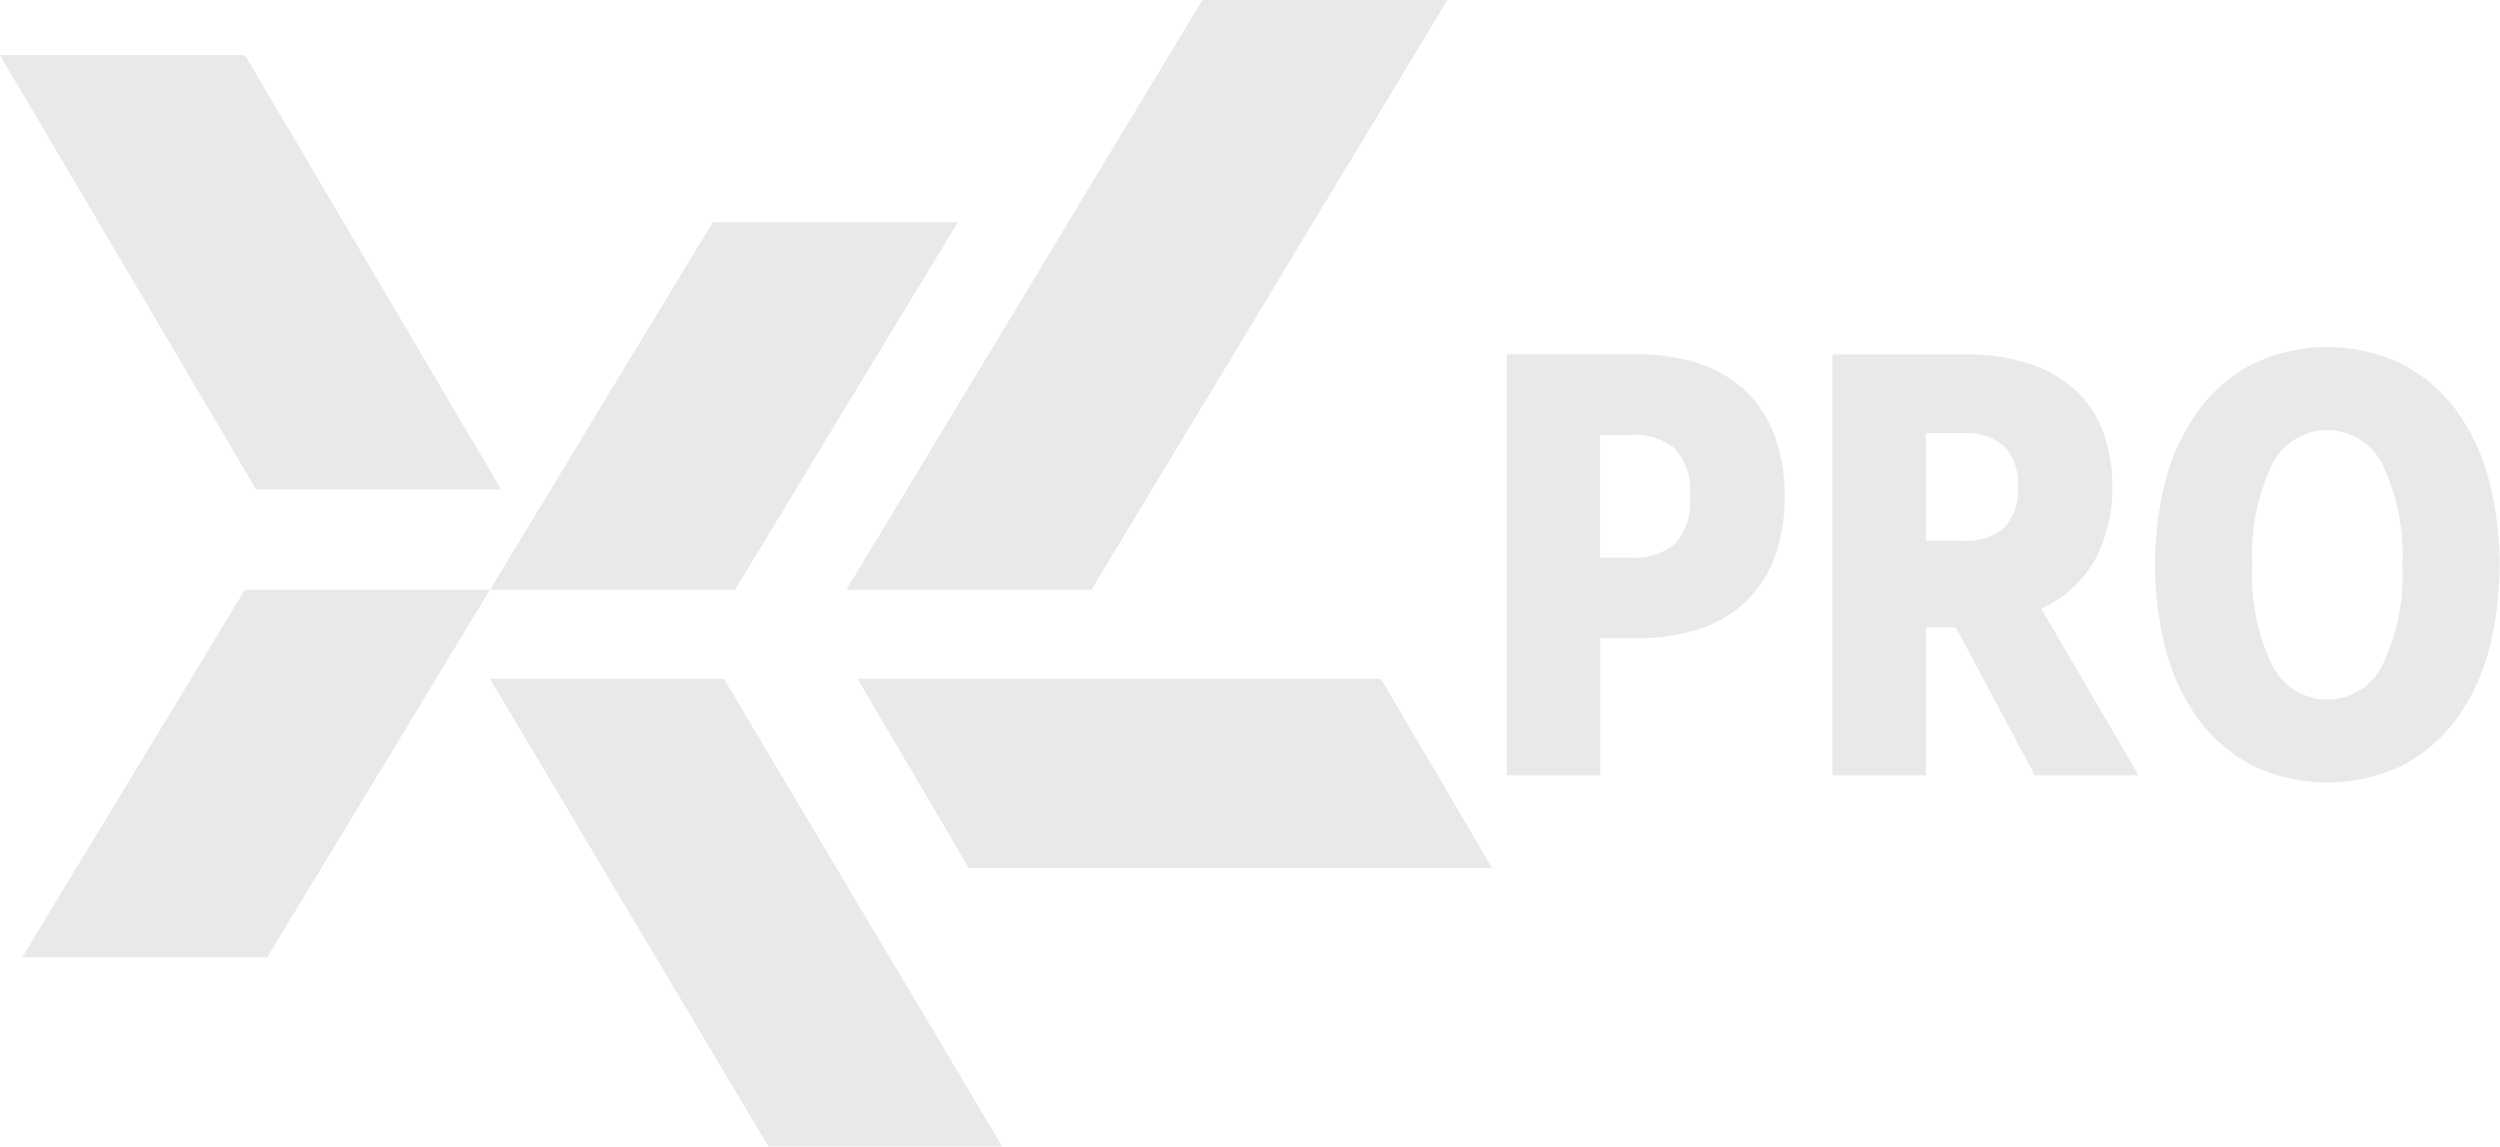 <svg xmlns="http://www.w3.org/2000/svg" width="68.188" height="31.281" viewBox="0 0 68.188 31.281">
  <defs>
    <style>
      .cls-1 {
        fill: #e9e9e9;
        fill-rule: evenodd;
      }
    </style>
  </defs>
  <path id="xl-pro-w.svg" class="cls-1" d="M1,2.067H7.683l6.986,11.846H7.986ZM20.441,6.624h6.683L21.048,16.648H14.365ZM14.365,19.078h6.379l7.594,12.758H21.959Zm-6.683-2.43h6.683L8.29,26.672H1.607Zm26.123-16.1h6.683l-9.72,16.1H24.086ZM24.389,19.078H38.666L41.7,24.242H27.427Zm24.994-6.684a3.2,3.2,0,0,0-.813-1.206,3.385,3.385,0,0,0-1.267-.722,5.354,5.354,0,0,0-1.646-.238H42.1V21.71h2.547V17.97h1.016a5.355,5.355,0,0,0,1.646-.238,3.379,3.379,0,0,0,1.267-.722,3.186,3.186,0,0,0,.813-1.214,4.66,4.66,0,0,0,.285-1.7A4.643,4.643,0,0,0,49.384,12.394Zm-2.7,3a1.676,1.676,0,0,1-1.172.377H44.642V12.426h0.867a1.7,1.7,0,0,1,1.172.369,1.692,1.692,0,0,1,.413,1.3A1.7,1.7,0,0,1,46.681,15.4Zm7.661,2.28L56.5,21.71h2.831l-2.655-4.543a3.163,3.163,0,0,0,1.477-1.361,4.107,4.107,0,0,0,.46-1.952,4.093,4.093,0,0,0-.291-1.616,2.959,2.959,0,0,0-.82-1.123,3.524,3.524,0,0,0-1.26-.664,5.483,5.483,0,0,0-1.6-.222H50.982V21.71h2.547V17.675h0.813Zm1.307-2.706a1.563,1.563,0,0,1-1.077.344H53.529V12.377h1.043a1.563,1.563,0,0,1,1.077.344,1.451,1.451,0,0,1,.386,1.132A1.426,1.426,0,0,1,55.649,14.969Zm13.223-1.361a5.651,5.651,0,0,0-.9-1.878,4.24,4.24,0,0,0-1.477-1.247,4.743,4.743,0,0,0-4.037,0,4.238,4.238,0,0,0-1.477,1.247,5.651,5.651,0,0,0-.9,1.878,9.307,9.307,0,0,0,0,4.724,5.651,5.651,0,0,0,.9,1.878,4.234,4.234,0,0,0,1.477,1.246,4.744,4.744,0,0,0,4.037,0,4.236,4.236,0,0,0,1.477-1.246,5.651,5.651,0,0,0,.9-1.878A9.3,9.3,0,0,0,68.872,13.607Zm-2.886,5.085a1.675,1.675,0,0,1-3.021,0,5.63,5.63,0,0,1-.535-2.723,5.631,5.631,0,0,1,.535-2.723,1.675,1.675,0,0,1,3.021,0,5.634,5.634,0,0,1,.535,2.723A5.632,5.632,0,0,1,65.986,18.692Z" transform="translate(-1 -0.563)"/>
</svg>
